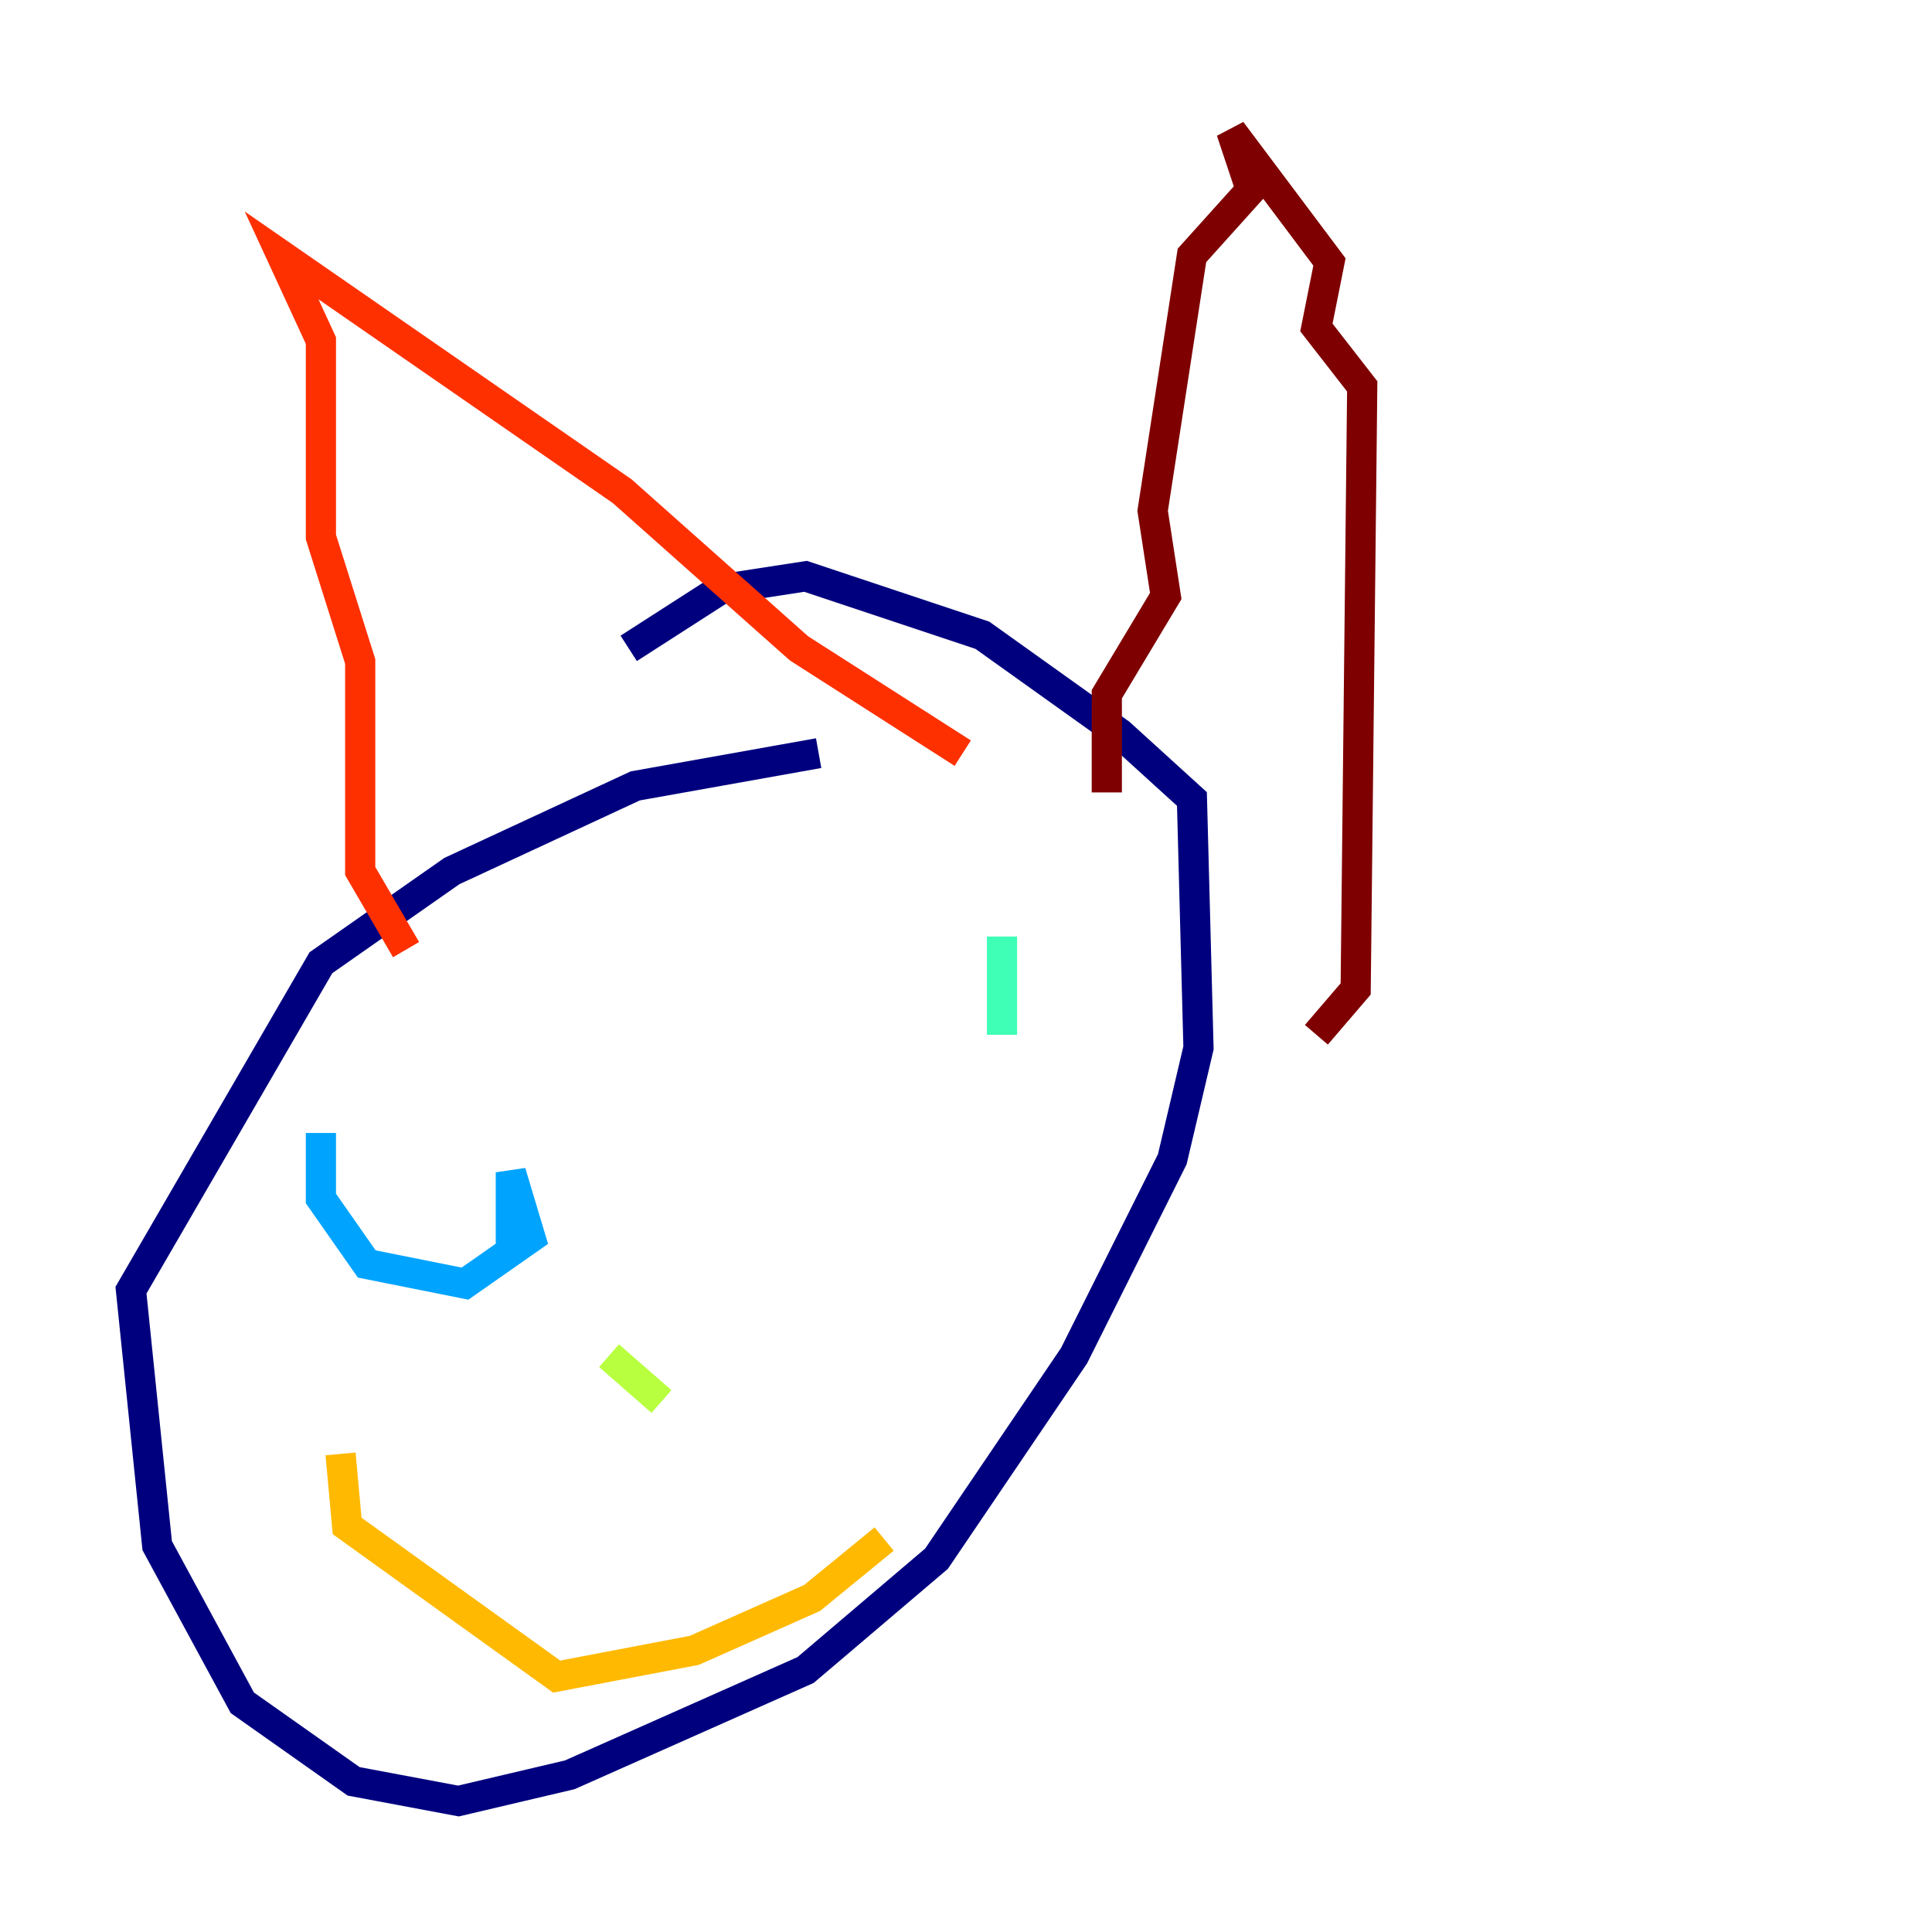 <?xml version="1.0" encoding="utf-8" ?>
<svg baseProfile="tiny" height="128" version="1.2" viewBox="0,0,128,128" width="128" xmlns="http://www.w3.org/2000/svg" xmlns:ev="http://www.w3.org/2001/xml-events" xmlns:xlink="http://www.w3.org/1999/xlink"><defs /><polyline fill="none" points="54.237,49.898 42.088,52.068 29.939,57.709 21.261,63.783 8.678,85.478 10.414,102.4 16.054,112.814 23.43,118.02 30.373,119.322 37.749,117.586 53.37,110.644 62.047,103.268 71.159,89.817 77.668,76.8 79.403,69.424 78.969,52.936 74.197,48.597 65.085,42.088 53.37,38.183 47.729,39.051 41.654,42.956" stroke="#00007f" stroke-width="2" /><polyline fill="none" points="26.902,88.515 26.902,88.515" stroke="#0010ff" stroke-width="2" /><polyline fill="none" points="21.261,75.064 21.261,79.403 24.298,83.742 30.807,85.044 35.146,82.007 33.844,77.668 33.844,83.308" stroke="#00a4ff" stroke-width="2" /><polyline fill="none" points="66.386,68.556 66.386,62.047" stroke="#3fffb7" stroke-width="2" /><polyline fill="none" points="40.352,89.817 43.824,92.854" stroke="#b7ff3f" stroke-width="2" /><polyline fill="none" points="22.563,96.325 22.997,101.098 36.881,111.078 45.993,109.342 53.803,105.871 58.576,101.966" stroke="#ffb900" stroke-width="2" /><polyline fill="none" points="26.902,62.915 23.864,57.709 23.864,43.824 21.261,35.58 21.261,22.563 18.658,16.922 41.22,32.542 52.936,42.956 63.783,49.898" stroke="#ff3000" stroke-width="2" /><polyline fill="none" points="73.329,52.502 73.329,45.993 77.234,39.485 76.366,33.844 78.969,16.922 82.875,12.583 81.573,8.678 88.081,17.356 87.214,21.695 90.251,25.6 89.817,65.519 87.214,68.556" stroke="#7f0000" stroke-width="2" /></svg>